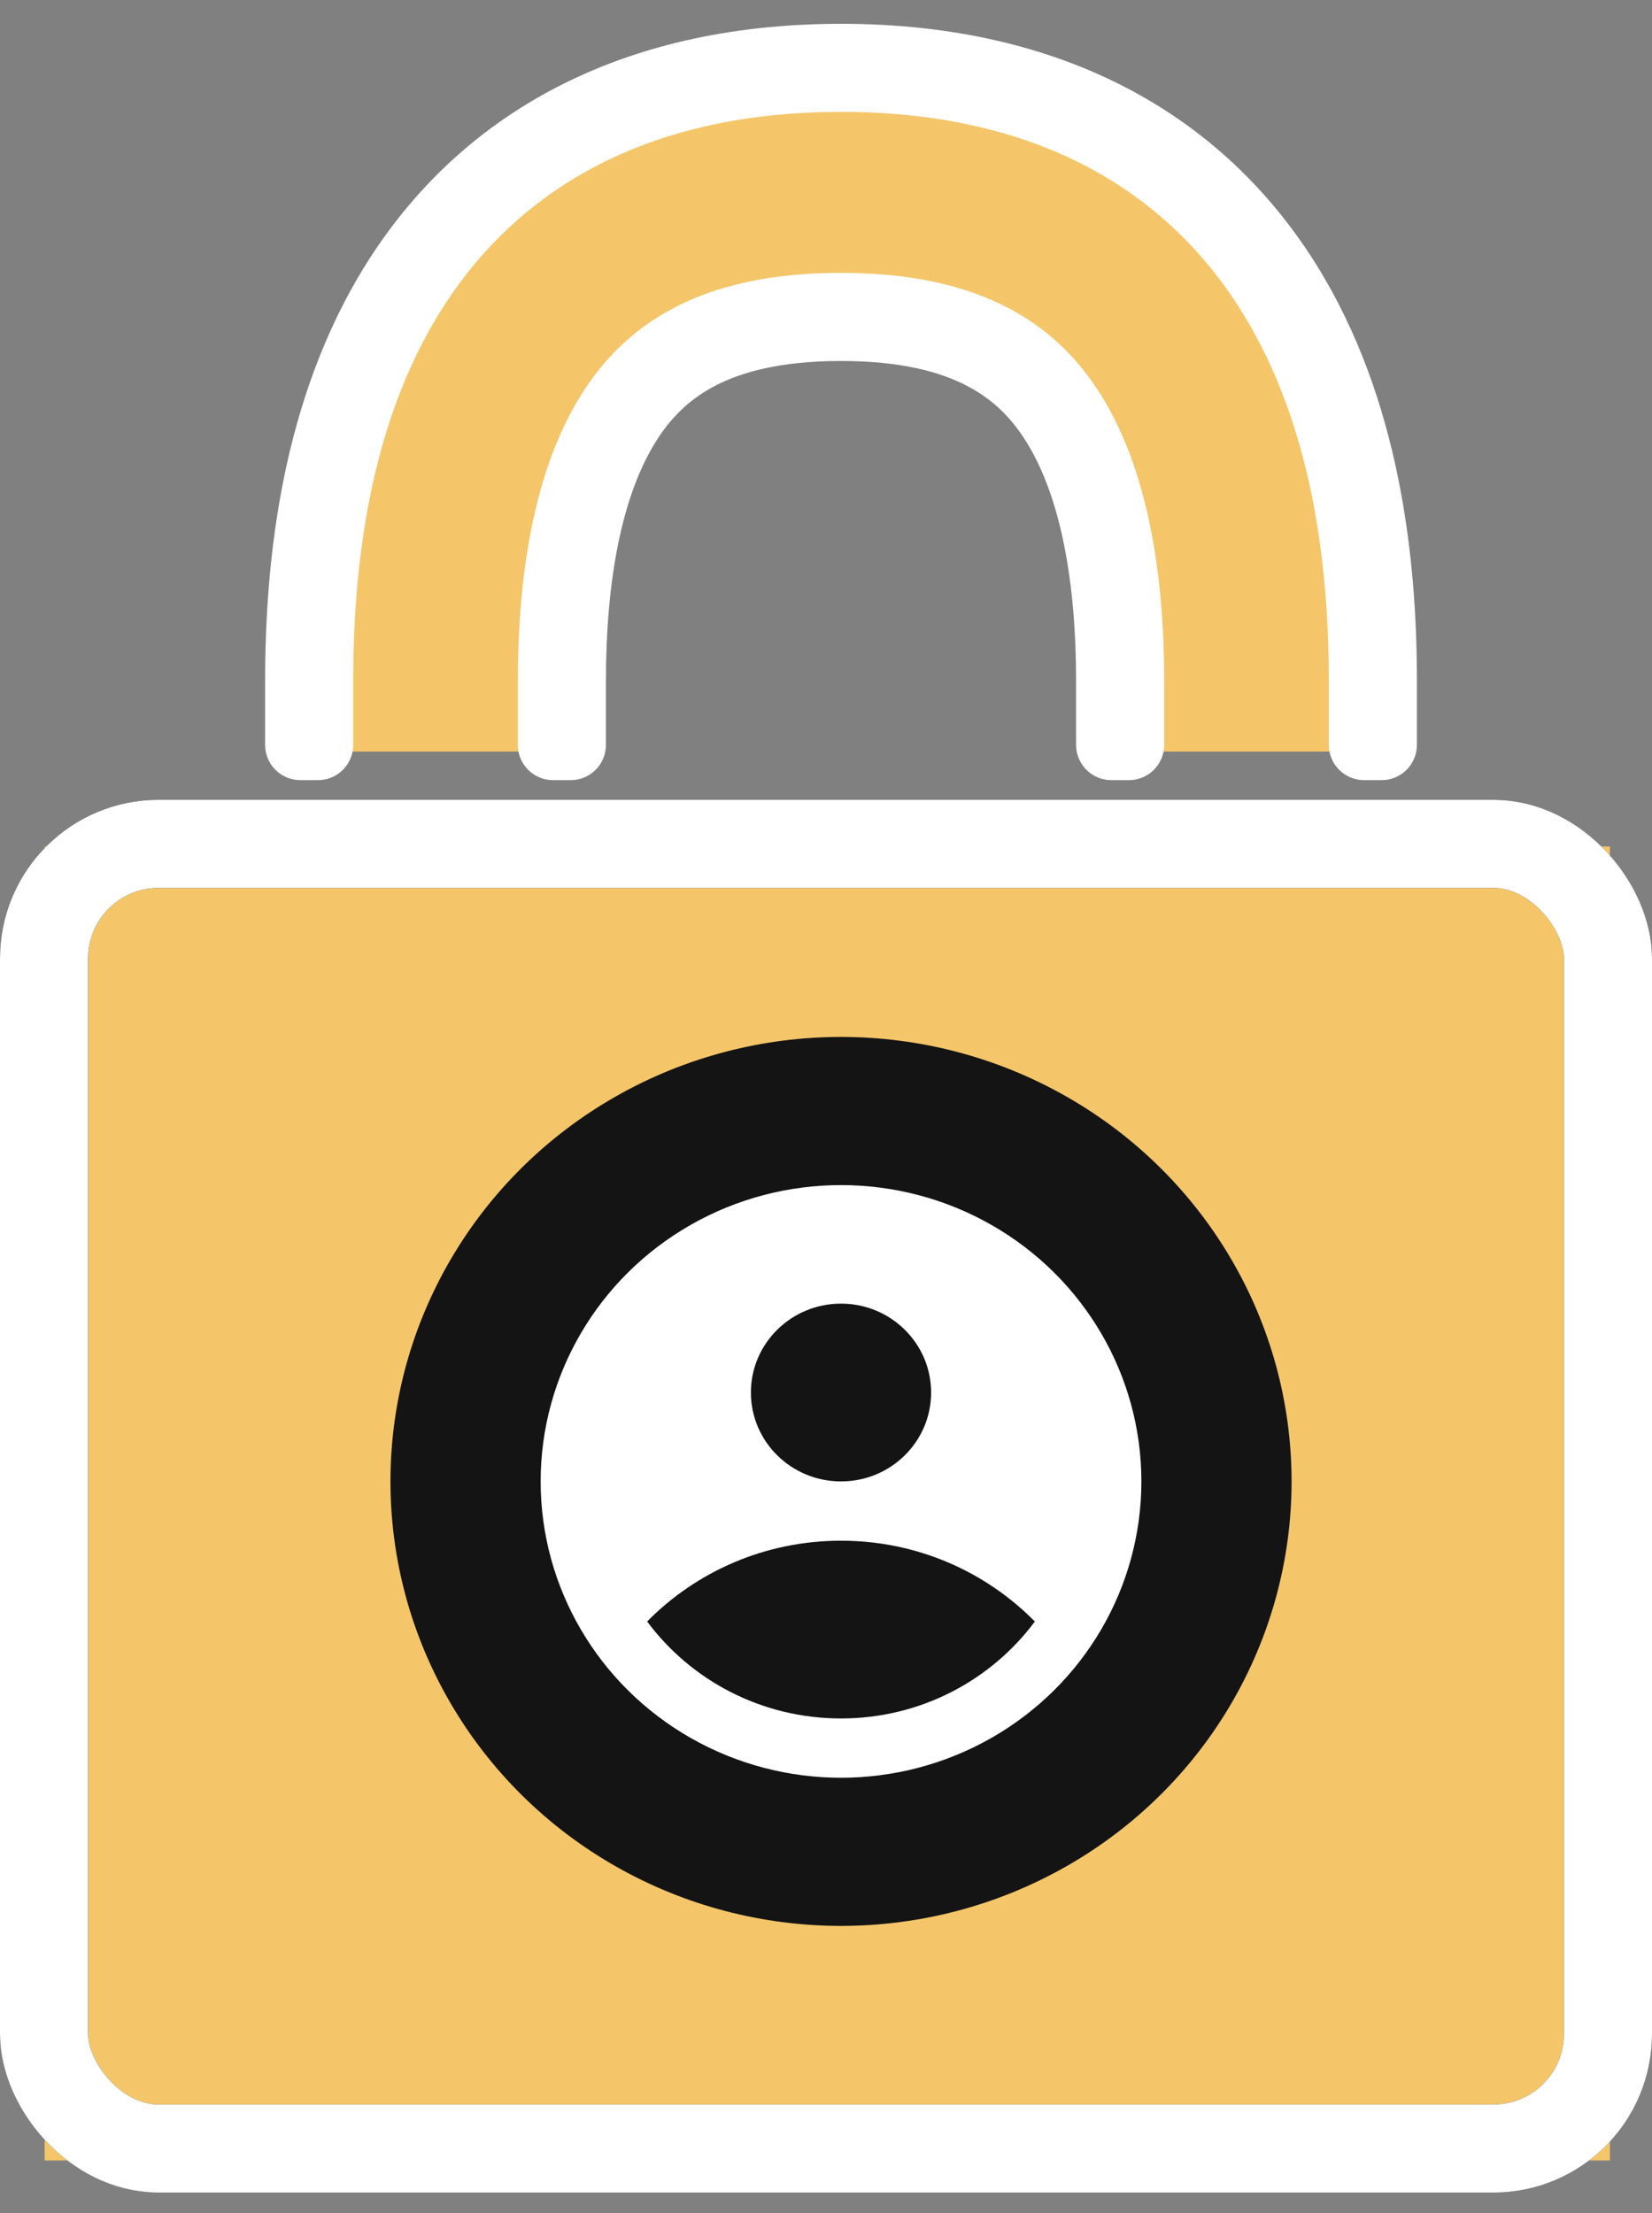<svg width="56" height="75" viewBox="0 0 56 75" fill="none" xmlns="http://www.w3.org/2000/svg">
<rect x="0" y="0" width="56" height="75" fill="#808080" stroke="none"/>
<path d="M1.513 28.685H54.574V73.214H1.513V28.685Z" fill="#F4C669"/>
<path d="M28.975 11.24C20.038 10.505 18.424 20.421 18.735 25.471H10.356C10.201 17.361 10.356 2.07 28.975 2.059C44.246 2.049 47.438 17.667 47.127 25.471H37.353C38.284 21.033 37.911 11.975 28.975 11.24Z" fill="#F4C669"/>
<rect x="1.493" y="28.598" width="53.014" height="44.212" rx="3.881" stroke="#141414" stroke-width="2.986"/>
<rect x="1.493" y="28.598" width="53.014" height="44.212" rx="3.881" stroke="white" stroke-width="2.986"/>
<ellipse cx="28.509" cy="50.203" rx="15.273" ry="15.063" fill="#141414"/>
<ellipse cx="28.509" cy="50.203" rx="10.182" ry="10.042" fill="white"/>
<path fill-rule="evenodd" clip-rule="evenodd" d="M21.937 54.95C23.602 53.261 25.931 52.212 28.509 52.212C31.086 52.212 33.415 53.261 35.08 54.951C33.597 56.943 31.206 58.236 28.509 58.236C25.811 58.236 23.42 56.943 21.937 54.95ZM31.563 47.191C31.563 48.855 30.196 50.203 28.509 50.203C26.822 50.203 25.454 48.855 25.454 47.191C25.454 45.527 26.822 44.178 28.509 44.178C30.196 44.178 31.563 45.527 31.563 47.191Z" fill="#141414"/>
<path d="M20.704 14.03L19.69 13.398L20.704 14.03ZM18.748 25.244H17.554C17.554 25.904 18.089 26.438 18.748 26.438V25.244ZM19.345 25.244V26.438C20.005 26.438 20.54 25.904 20.54 25.244H19.345ZM21.211 14.345L20.197 13.714L21.211 14.345ZM35.807 14.345L34.793 14.976V14.976L35.807 14.345ZM37.673 25.243H36.478C36.478 25.903 37.013 26.438 37.673 26.438V25.243ZM38.27 25.243V26.438C38.929 26.438 39.464 25.903 39.464 25.243H38.27ZM36.314 14.03L35.3 14.661L36.314 14.03ZM33.647 11.507L33.088 12.563L33.647 11.507ZM23.372 11.507L22.813 10.451L22.813 10.451L23.372 11.507ZM46.239 25.243H45.045C45.045 25.903 45.58 26.438 46.239 26.438V25.243ZM43.109 9.931L44.123 9.3L43.109 9.931ZM13.909 9.931L14.923 10.562H14.923L13.909 9.931ZM10.779 25.244V26.438C11.438 26.438 11.973 25.904 11.973 25.244H10.779ZM10.182 25.244H8.987C8.987 25.904 9.522 26.438 10.182 26.438V25.244ZM13.402 9.615L14.416 10.247L13.402 9.615ZM43.616 9.616L44.63 8.984L43.616 9.616ZM46.836 25.243V26.438C47.496 26.438 48.031 25.903 48.031 25.243H46.836ZM19.942 23.089C19.942 19.641 20.479 16.65 21.718 14.661L19.69 13.398C18.097 15.957 17.554 19.491 17.554 23.089H19.942ZM19.942 25.244V23.089H17.554V25.244H19.942ZM19.345 24.05H18.748V26.438H19.345V24.05ZM20.54 25.244V23.089H18.151V25.244H20.54ZM20.54 23.089C20.54 19.678 21.075 16.823 22.225 14.976L20.197 13.714C18.693 16.13 18.151 19.528 18.151 23.089H20.54ZM22.225 14.976C22.684 14.239 23.285 13.579 24.209 13.091C25.144 12.596 26.493 12.233 28.509 12.233V9.845C26.21 9.845 24.455 10.259 23.092 10.979C21.719 11.706 20.829 12.699 20.197 13.714L22.225 14.976ZM28.509 12.233C30.526 12.233 31.874 12.596 32.809 13.091C33.733 13.579 34.334 14.239 34.793 14.976L36.821 13.714C36.189 12.699 35.299 11.706 33.926 10.979C32.564 10.259 30.808 9.845 28.509 9.845V12.233ZM34.793 14.976C35.943 16.823 36.478 19.678 36.478 23.089H38.867C38.867 19.528 38.325 16.13 36.821 13.714L34.793 14.976ZM36.478 23.089V25.243H38.867V23.089H36.478ZM38.27 24.049H37.673V26.438H38.27V24.049ZM37.075 23.089V25.243H39.464V23.089H37.075ZM35.3 14.661C36.539 16.65 37.075 19.641 37.075 23.089H39.464C39.464 19.491 38.921 15.957 37.328 13.398L35.3 14.661ZM33.088 12.563C34.124 13.111 34.798 13.854 35.3 14.661L37.328 13.398C36.653 12.314 35.691 11.237 34.205 10.451L33.088 12.563ZM28.509 11.636C30.596 11.636 32.047 12.012 33.088 12.563L34.205 10.451C32.736 9.674 30.879 9.247 28.509 9.247V11.636ZM23.93 12.563C24.972 12.012 26.422 11.636 28.509 11.636V9.247C26.139 9.247 24.282 9.674 22.813 10.451L23.93 12.563ZM21.718 14.661C22.22 13.854 22.894 13.111 23.93 12.563L22.813 10.451C21.327 11.237 20.365 12.314 19.69 13.398L21.718 14.661ZM47.433 25.243V23.089H45.045V25.243H47.433ZM47.433 23.089C47.433 19.006 46.87 13.713 44.123 9.3L42.095 10.562C44.489 14.407 45.045 19.158 45.045 23.089H47.433ZM44.123 9.3C41.108 4.459 35.925 1.404 28.509 1.404V3.792C35.182 3.792 39.559 6.489 42.095 10.562L44.123 9.3ZM28.509 1.404C21.093 1.404 15.91 4.459 12.895 9.3L14.923 10.562C17.459 6.489 21.836 3.792 28.509 3.792V1.404ZM12.895 9.3C10.148 13.713 9.585 19.006 9.585 23.089H11.973C11.973 19.158 12.529 14.407 14.923 10.562L12.895 9.3ZM9.585 23.089V25.244H11.973V23.089H9.585ZM10.779 24.05H10.182V26.438H10.779V24.05ZM8.987 23.089V25.244H11.376V23.089H8.987ZM12.388 8.984C9.552 13.539 8.987 18.968 8.987 23.089H11.376C11.376 19.12 11.934 14.233 14.416 10.247L12.388 8.984ZM28.509 0.807C20.907 0.807 15.522 3.951 12.388 8.984L14.416 10.247C17.072 5.981 21.65 3.195 28.509 3.195V0.807ZM44.63 8.984C41.496 3.951 36.111 0.807 28.509 0.807V3.195C35.368 3.195 39.946 5.981 42.602 10.247L44.63 8.984ZM48.031 23.089C48.031 18.968 47.466 13.539 44.63 8.984L42.602 10.247C45.084 14.233 45.642 19.12 45.642 23.089H48.031ZM48.031 25.243V23.089H45.642V25.243H48.031ZM46.836 24.049H46.239V26.438H46.836V24.049Z" fill="white"/>
</svg>
